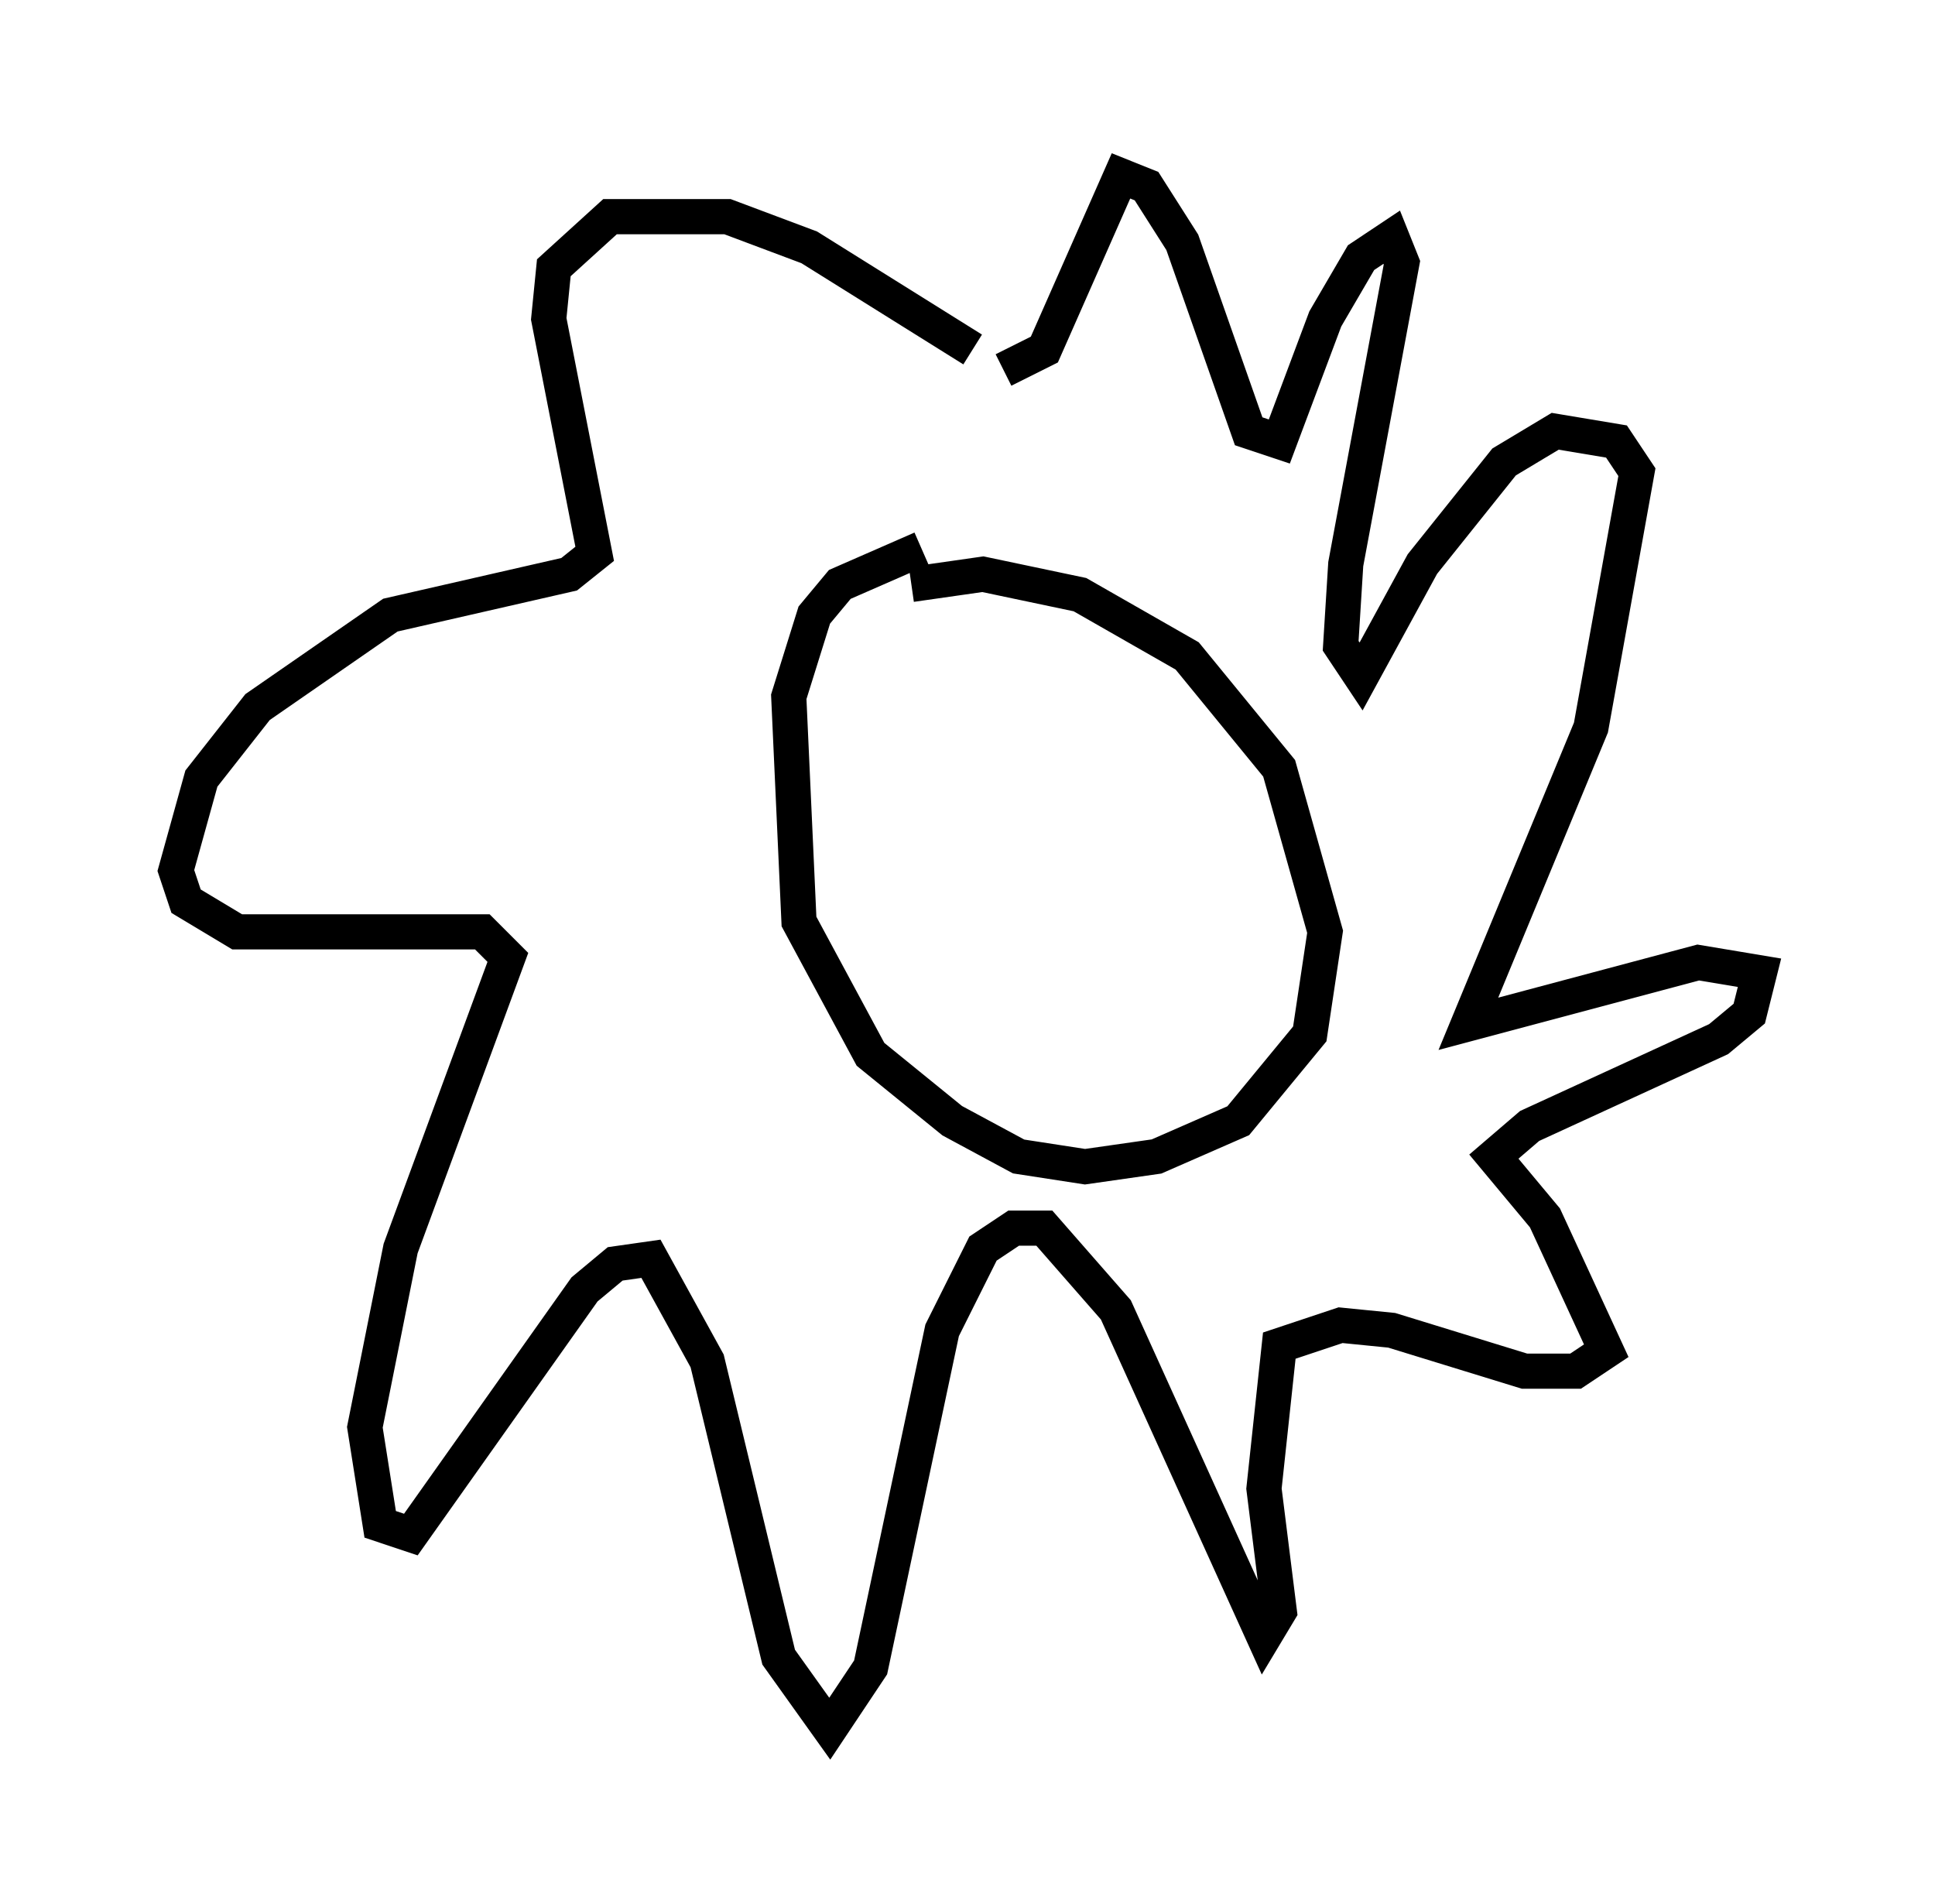 <?xml version="1.0" encoding="utf-8" ?>
<svg baseProfile="full" height="54.156" version="1.1" width="55.028" xmlns="http://www.w3.org/2000/svg" xmlns:ev="http://www.w3.org/2001/xml-events" xmlns:xlink="http://www.w3.org/1999/xlink"><defs /><rect fill="white" height="54.156" width="55.028" x="0" y="0" /><path d="M29.112, 16.039 m-2.905, -0.436 l-2.324, 1.017 -0.726, 0.872 l-0.726, 2.324 0.291, 6.391 l2.034, 3.777 2.324, 1.888 l1.888, 1.017 1.888, 0.291 l2.034, -0.291 2.324, -1.017 l2.034, -2.469 0.436, -2.905 l-1.307, -4.648 -2.615, -3.196 l-3.05, -1.743 -2.76, -0.581 l-2.034, 0.291 m1.743, -6.682 l-4.648, -2.905 -2.324, -0.872 l-3.341, 0.0 -1.598, 1.453 l-0.145, 1.453 1.307, 6.682 l-0.726, 0.581 -5.084, 1.162 l-3.777, 2.615 -1.598, 2.034 l-0.726, 2.615 0.291, 0.872 l1.453, 0.872 6.972, 0.0 l0.726, 0.726 -3.05, 8.279 l-1.017, 5.084 0.436, 2.76 l0.872, 0.291 4.939, -6.972 l0.872, -0.726 1.017, -0.145 l1.598, 2.905 2.034, 8.425 l1.453, 2.034 1.162, -1.743 l2.034, -9.587 1.162, -2.324 l0.872, -0.581 0.872, 0.0 l2.034, 2.324 4.212, 9.296 l0.436, -0.726 -0.436, -3.486 l0.436, -4.067 1.743, -0.581 l1.453, 0.145 3.777, 1.162 l1.453, 0.0 0.872, -0.581 l-1.743, -3.777 -1.453, -1.743 l1.017, -0.872 5.374, -2.469 l0.872, -0.726 0.291, -1.162 l-1.743, -0.291 -6.536, 1.743 l3.486, -8.425 1.307, -7.263 l-0.581, -0.872 -1.743, -0.291 l-1.453, 0.872 -2.324, 2.905 l-1.743, 3.196 -0.581, -0.872 l0.145, -2.324 1.598, -8.57 l-0.291, -0.726 -0.872, 0.581 l-1.017, 1.743 -1.307, 3.486 l-0.872, -0.291 -1.888, -5.374 l-1.017, -1.598 -0.726, -0.291 l-2.179, 4.939 -1.162, 0.581 m-1.162, 11.33 l0.0, 0.0 " fill="none" stroke="black" stroke-width="1" /></svg>